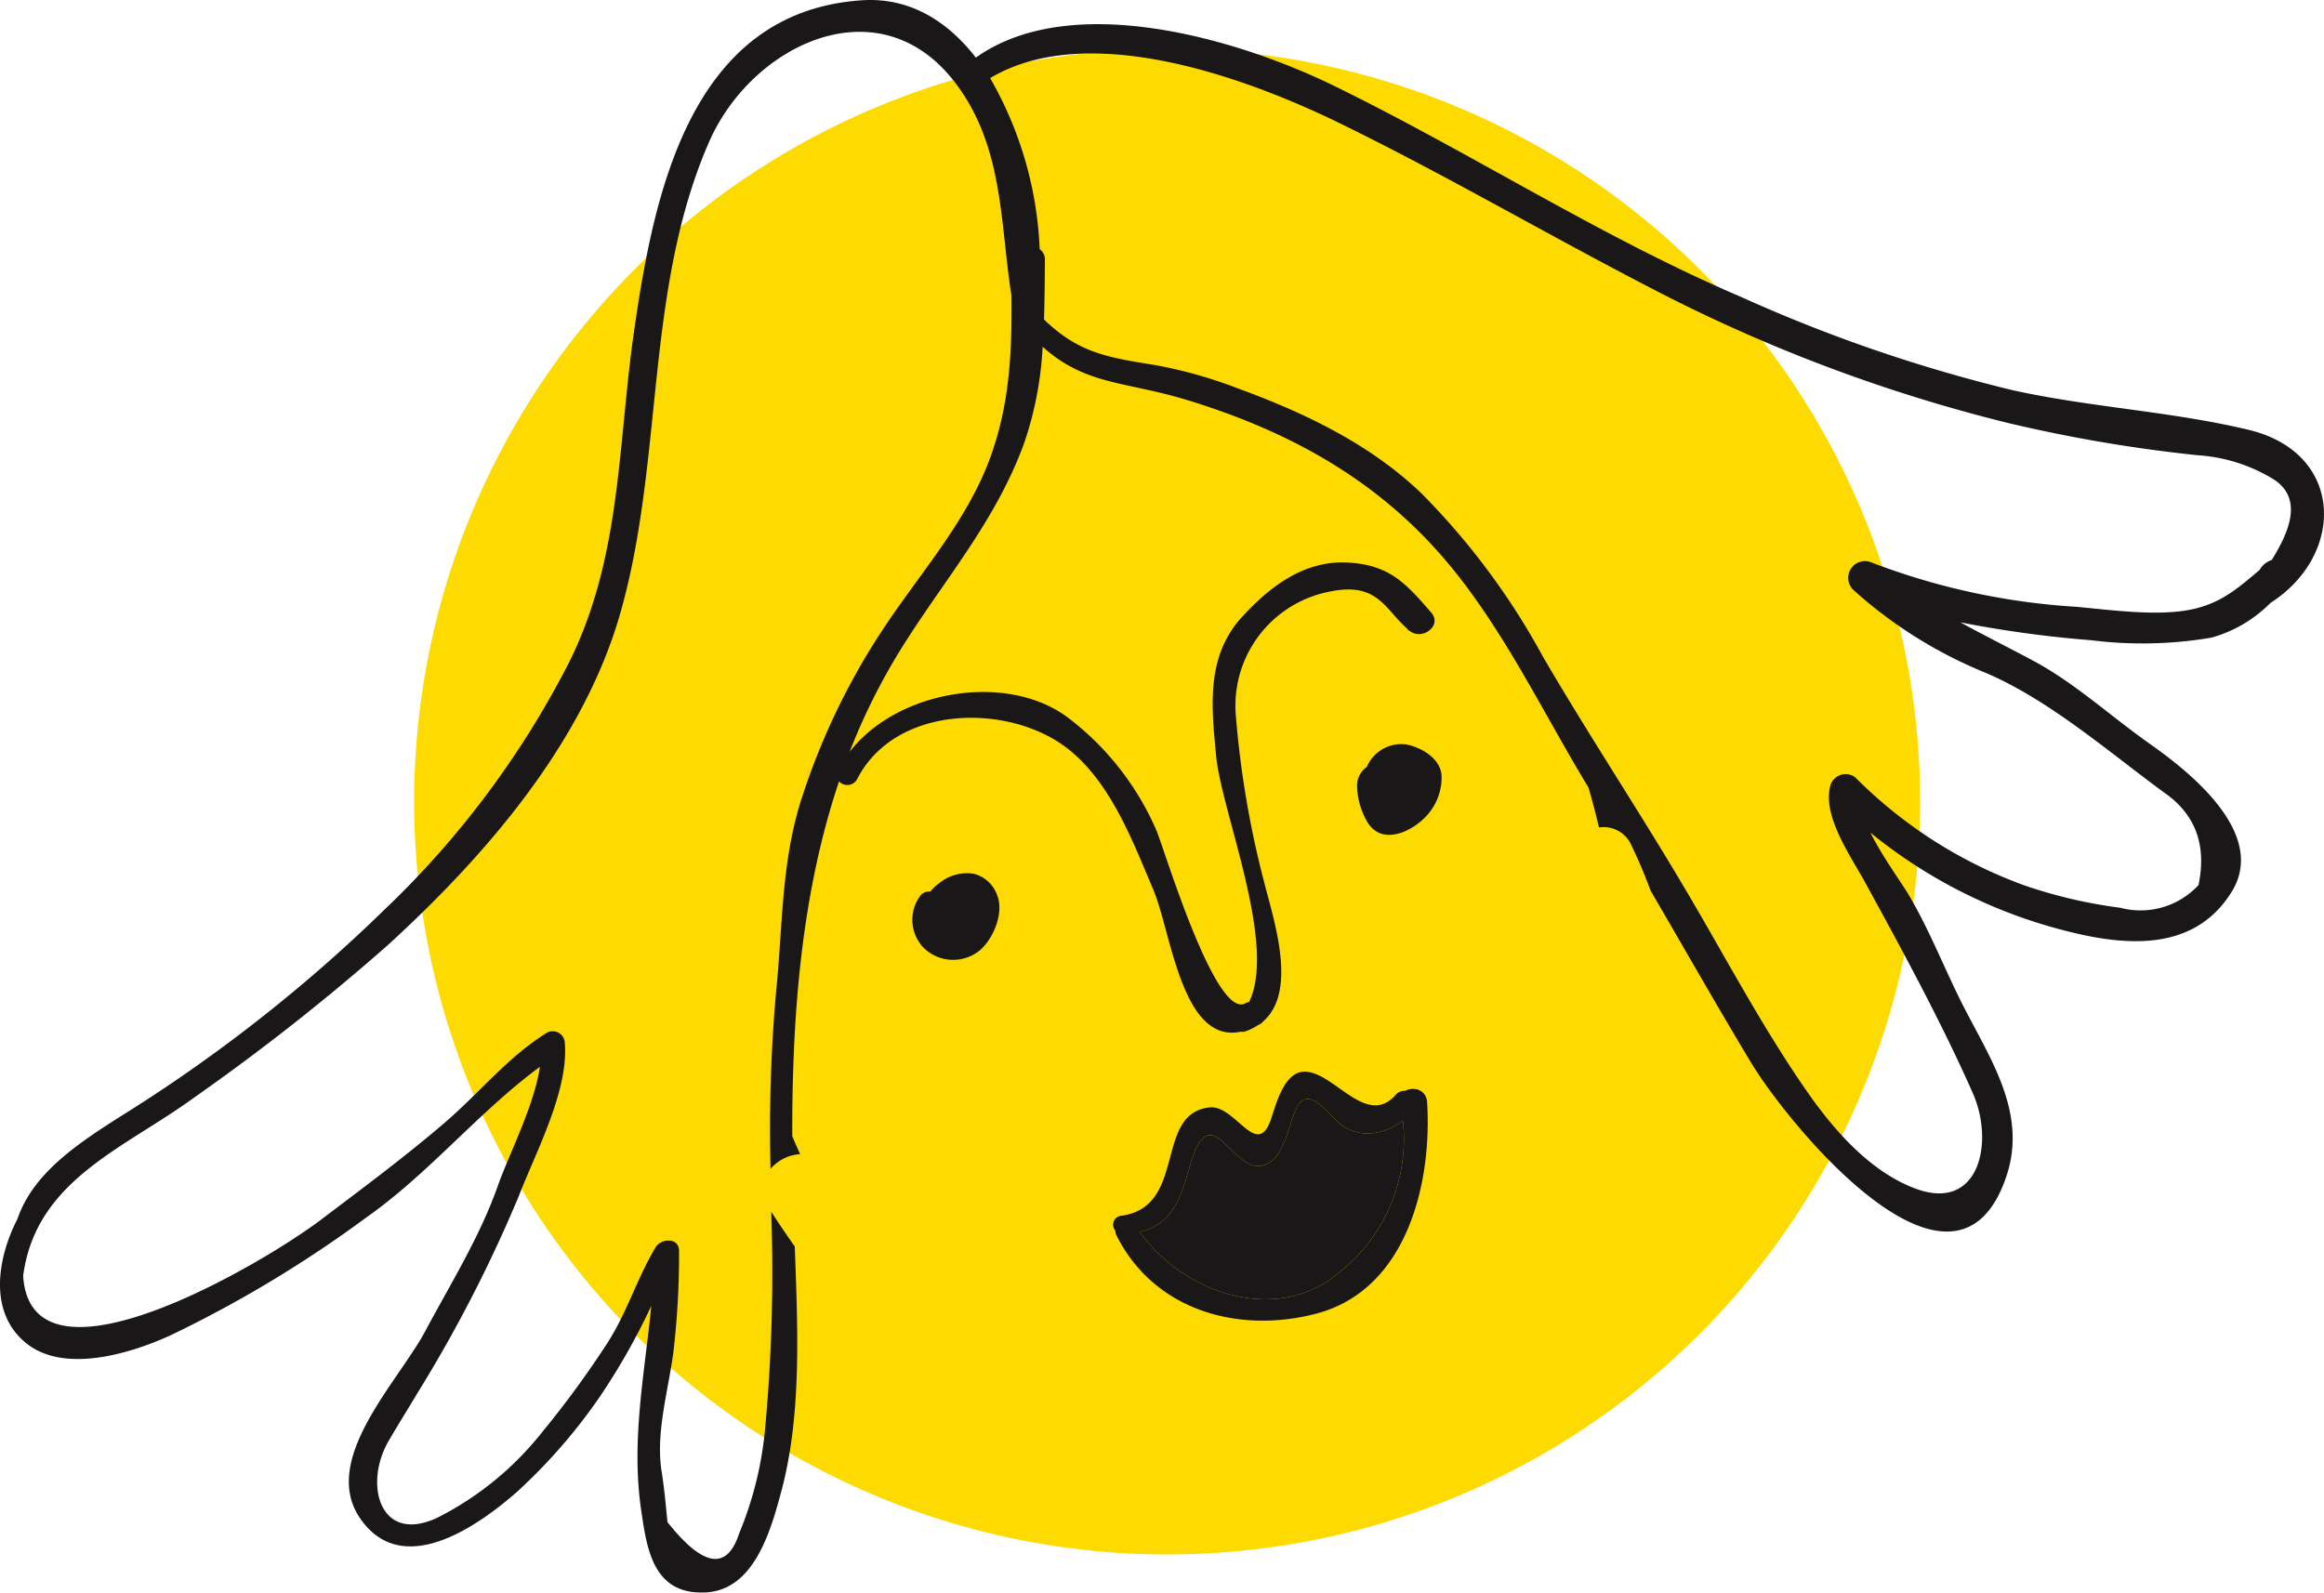<svg xmlns="http://www.w3.org/2000/svg" width="185.183" height="126.929" viewBox="0 0 185.183 126.929">
  <g id="Grupo_14027" data-name="Grupo 14027" transform="translate(-1009 -2746.11)">
    <circle id="Elipse_29" data-name="Elipse 29" cx="60" cy="60" r="60" transform="translate(1042 2750)" fill="#fdda00"/>
    <g id="Grupo_13938" data-name="Grupo 13938" transform="translate(-57.352 2356.538)">
      <g id="Grupo_13937" data-name="Grupo 13937" transform="translate(1066.352 389.572)">
        <path id="Caminho_6628" data-name="Caminho 6628" d="M1242.608,541.072a13.56,13.56,0,0,1-5.124,12.134c-5.008,4.225-12.467,1.531-15.852-3.281,2.418-.553,3.188-2.348,3.914-4.973,1.877-6.8,3.592,1.52,6.551-.633,2.175-1.588,1.219-7.737,4.938-3.535C1238.659,542.626,1240.927,542.315,1242.608,541.072Z" transform="translate(-1130.821 -451.752)" fill="#191717"/>
        <path id="Caminho_6629" data-name="Caminho 6629" d="M1257.992,493.561a4.518,4.518,0,0,1-.955,2.832c-1.094,1.428-3.822,2.878-5.02.679a5.907,5.907,0,0,1-.759-2.671,1.812,1.812,0,0,1,.771-1.611,2.99,2.99,0,0,1,3.1-1.8C1256.357,491.2,1257.969,492.134,1257.992,493.561Z" transform="translate(-1143.12 -431.663)" fill="#191717"/>
        <path id="Caminho_6630" data-name="Caminho 6630" d="M1233.053,535.636c2.372-.334,5.089,4.57,7.483,1.831a.913.913,0,0,1,.76-.322,1.246,1.246,0,0,1,.668-.15c.058,0,.115.011.161.011a1.076,1.076,0,0,1,.909.956c.426,6.344-1.5,15.023-8.842,16.946-6.216,1.622-12.928-.265-15.921-6.275a.746.746,0,0,1-.068-.345.715.715,0,0,1,.46-1.186c5.3-.7,2.579-8.2,7.069-8.634,2.037-.206,3.776,4.225,4.881.9C1230.97,538.3,1231.6,535.844,1233.053,535.636Zm8.059,3.891c-1.681,1.243-3.949,1.554-5.572-.288-3.719-4.2-2.763,1.946-4.938,3.535-2.959,2.153-4.674-6.171-6.551.633-.725,2.625-1.5,4.421-3.914,4.973,3.384,4.812,10.844,7.506,15.852,3.281A13.559,13.559,0,0,0,1241.112,539.527Z" transform="translate(-1129.325 -450.207)" fill="#191717"/>
        <path id="Caminho_6631" data-name="Caminho 6631" d="M1197.417,510.286c.576,1.428-.288,3.488-1.381,4.421a3.357,3.357,0,0,1-4.444-.184,3.21,3.21,0,0,1-.311-4.144.878.878,0,0,1,.818-.357,3.38,3.38,0,0,1,.691-.656,3.482,3.482,0,0,1,2.751-.771A2.67,2.67,0,0,1,1197.417,510.286Z" transform="translate(-1117.968 -438.96)" fill="#191717"/>
        <path id="Caminho_6632" data-name="Caminho 6632" d="M1245.531,423.83c-6.159-1.474-12.583-1.785-18.788-3.155a122.1,122.1,0,0,1-21.654-7.437c-11.189-4.777-21.62-11.558-32.567-16.888-7.483-3.638-20.757-7.621-28.412-2.187-2.269-2.924-5.284-4.812-9.061-4.57-13.768.909-16.634,15.541-18.212,26.65-1.266,8.98-1,17.867-5.18,26.2a73.276,73.276,0,0,1-14.632,19.593,123.882,123.882,0,0,1-20.676,16.267c-3.914,2.463-7.345,4.766-8.611,8.427-1.554,3.028-2.383,7.425.725,9.912,3.074,2.452,8.416.759,11.5-.657a96.668,96.668,0,0,0,15.611-9.405c4.974-3.5,8.957-8.427,13.8-11.984-.461,3.131-2.464,6.954-3.373,9.544-1.45,4.075-3.73,7.713-5.756,11.512-2.164,4.064-8.427,10.281-5.18,14.955,3.339,4.824,9.29.656,12.444-2.1a44.205,44.205,0,0,0,6.586-7.54,52.636,52.636,0,0,0,4.156-7.321c-.542,5.456-1.623,10.764-.807,16.289.449,3.063.932,6.781,5.169,6.551,3.833-.219,5.145-4.893,5.986-8.013,1.666-6.179,1.309-13.169,1.082-19.555q-.978-1.388-1.875-2.769a135.248,135.248,0,0,1-.484,17.236,28.466,28.466,0,0,1-2.072,8.4q-1.451,4.473-5.71-.9c-.139-1.37-.254-2.705-.473-4.075-.473-3.05.529-6.378.933-9.406a66.17,66.17,0,0,0,.46-8.127c.011-1.105-1.428-1.013-1.866-.3-1.577,2.636-2.336,5.445-4.1,8.024a78.318,78.318,0,0,1-4.95,6.723,25.058,25.058,0,0,1-8.324,6.8c-4.6,2.176-5.928-2.671-3.879-6.147.737-1.267,1.52-2.51,2.268-3.765a111.576,111.576,0,0,0,8.093-15.738c1.347-3.5,4.006-8.427,3.649-12.26a.963.963,0,0,0-1.508-.679c-3.12,1.969-5.307,4.766-8.093,7.149-3.2,2.74-6.493,5.18-9.854,7.724-4.824,3.638-23.082,14.321-23.7,4.443,1.025-7.666,8.07-10.13,13.711-14.263a176.9,176.9,0,0,0,15.357-12.1c7.805-7.137,15.622-16.151,18.557-26.593,3.442-12.225,1.888-25.637,7.034-37.414,3.35-7.679,13.377-12.594,19.455-4.915,4.03,5.1,3.707,11.247,4.639,17.176.035,4.225-.092,8.185-1.508,12.375-1.831,5.468-5.871,9.785-8.957,14.551a55.085,55.085,0,0,0-6.3,13.285c-1.577,4.962-1.462,10.039-1.981,15.15a123.826,123.826,0,0,0-.45,14.226,3.345,3.345,0,0,1,2.356-1.171c-.215-.473-.425-.949-.628-1.428-.023-9.613.714-19.317,3.729-28.286a.887.887,0,0,0,1.439-.172c3-5.882,11.823-6.078,16.543-2.613,3.6,2.648,5.41,7.541,7.068,11.443,1.416,3.339,2.256,12.3,6.976,11.294a.565.565,0,0,0,.334-.023,4.167,4.167,0,0,0,1.013-.495l.208-.1a.932.932,0,0,0,.219-.206.175.175,0,0,0,.046-.035c.023-.023.046-.035.057-.057,2.6-2.464.725-8.013-.023-10.971a76.922,76.922,0,0,1-2.279-13.515,9.261,9.261,0,0,1,7.61-9.693c3.707-.737,4.282,1.416,6.044,2.959a.544.544,0,0,0,.1.126c.068.046.138.092.218.138.978.645,2.5-.518,1.612-1.531-2.037-2.349-3.326-3.8-6.631-3.983-3.453-.2-6.2,1.888-8.4,4.283-2.935,3.166-2.485,7.172-2.106,11.132.414,4.421,4.87,15,2.625,19.605a.943.943,0,0,0-.288.1c-2.372,1.347-6.4-12.077-7.08-13.734a22.468,22.468,0,0,0-7.184-9.118c-4.939-3.569-13.561-2.026-17.279,2.821a49.583,49.583,0,0,1,4.052-8.139c3.477-5.595,7.54-10.154,9.843-16.439a28.005,28.005,0,0,0,1.485-7.714c3.408,3.063,6.562,2.752,11.409,4.214,7.92,2.406,14.874,6.136,20.365,12.422,4.743,5.422,7.978,12.329,11.719,18.489.313,1.061.586,2.124.84,3.187a2.412,2.412,0,0,1,2.6,1.466c.571,1.173,1.073,2.375,1.523,3.595,2.67,4.566,5.274,9.168,8,13.694,3.051,5.043,16.279,21.148,20.342,9.037,1.773-5.3-1.612-9.785-3.822-14.332-1.29-2.648-2.395-5.4-3.88-7.944-.61-1.059-2.164-3.143-3.131-5.1a40.191,40.191,0,0,0,14.747,7.609c5.042,1.393,10.913,2.164,14.045-2.912,2.878-4.686-3.488-9.636-6.585-11.812-3-2.118-5.894-4.778-9.129-6.528-2.038-1.094-4.007-2.071-5.918-3.119A91.737,91.737,0,0,0,1233,440.6a32.81,32.81,0,0,0,9.556-.207,10.647,10.647,0,0,0,4.721-2.774C1253.243,433.8,1253.186,425.671,1245.531,423.83Zm1.842,10.372a1.8,1.8,0,0,0-.633.368,1.6,1.6,0,0,0-.334.426c-1.635,1.37-2.981,2.614-5.353,3.132-2.763.6-6.551.046-9.337-.2a54.784,54.784,0,0,1-16.255-3.535,1.332,1.332,0,0,0-1.37,2.245,35.871,35.871,0,0,0,10.326,6.493c5.272,2.2,10.108,6.516,14.724,9.854q3.349,2.574,2.394,7.127a6.291,6.291,0,0,1-6.24,1.807,38.549,38.549,0,0,1-7.54-1.75,36.552,36.552,0,0,1-13.561-8.634,1.266,1.266,0,0,0-2.026.794c-.542,2.36,1.669,5.514,2.763,7.495,3,5.491,6.09,11.143,8.622,16.876,1.727,3.891.53,9.533-4.616,7.587-3.511-1.324-6.343-4.524-8.438-7.495-3.707-5.284-6.711-11.052-10-16.589-3.649-6.159-7.609-12.134-11.213-18.315a57.288,57.288,0,0,0-9.647-12.974c-4.121-3.96-9.325-6.435-14.632-8.381a36.807,36.807,0,0,0-6.6-1.864c-3.753-.6-6.113-.956-8.865-3.638.046-1.52.058-3.027.069-4.535v-.161a1.033,1.033,0,0,0-.414-.909,29.789,29.789,0,0,0-3.949-13.63c7.851-4.674,20.514.012,27.825,3.58,8.461,4.133,16.589,8.9,24.947,13.216a127.773,127.773,0,0,0,28.308,10.684,118.476,118.476,0,0,0,15.139,2.578,13.146,13.146,0,0,1,6.148,1.98C1249.882,429.4,1248.72,432.026,1247.373,434.2Z" transform="translate(-1066.352 -389.572)" fill="#191717"/>
      </g>
    </g>
  </g>
</svg>
